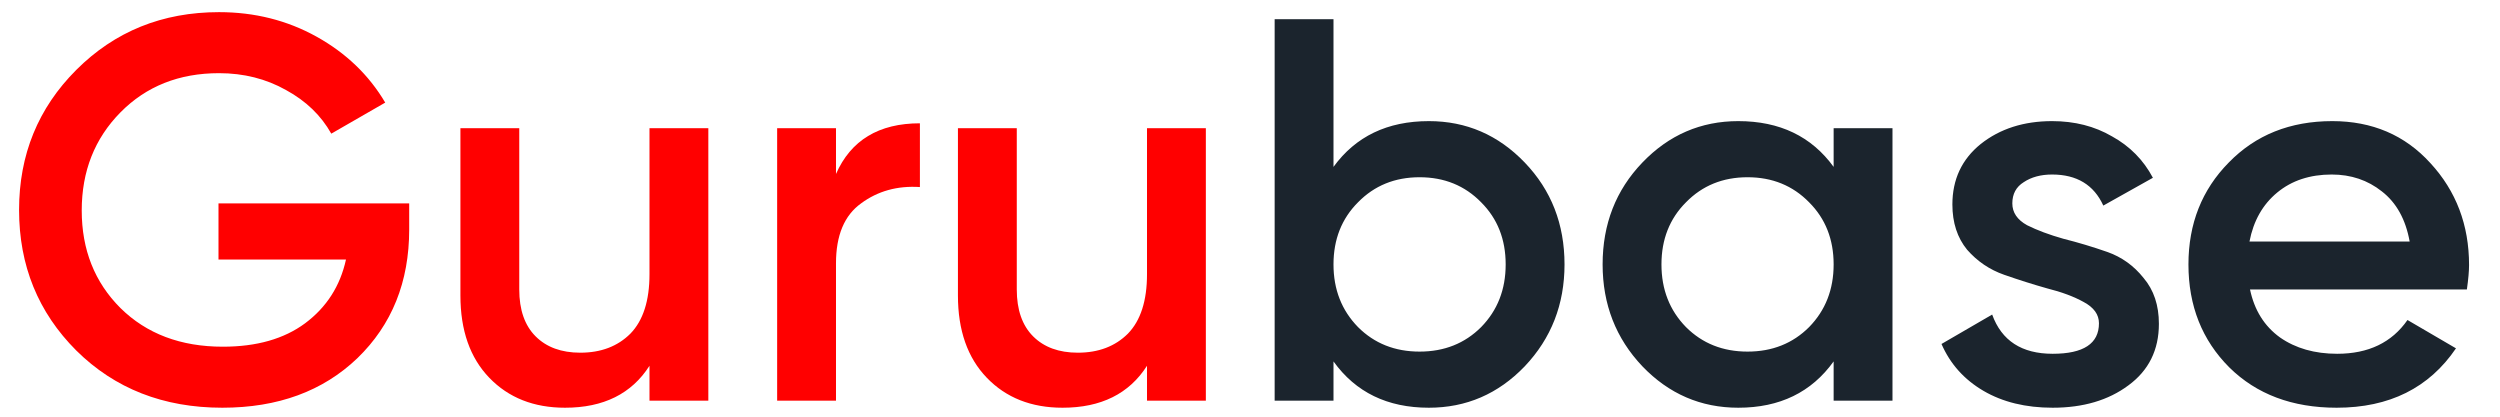 <svg width="156" height="26" viewBox="0 0 156 26" fill="none" xmlns="http://www.w3.org/2000/svg">
<path d="M25.534 12.692V14.324C25.534 17.588 24.457 20.263 22.304 22.348C20.151 24.411 17.34 25.442 13.872 25.442C10.2 25.442 7.163 24.252 4.76 21.872C2.38 19.492 1.19 16.568 1.19 13.1C1.19 9.655 2.38 6.742 4.76 4.362C7.163 1.959 10.132 0.758 13.668 0.758C15.889 0.758 17.918 1.268 19.754 2.288C21.59 3.308 23.018 4.679 24.038 6.402L20.672 8.34C20.037 7.207 19.097 6.3 17.85 5.62C16.603 4.917 15.209 4.566 13.668 4.566C11.175 4.566 9.123 5.382 7.514 7.014C5.905 8.646 5.1 10.686 5.1 13.134C5.1 15.582 5.905 17.611 7.514 19.22C9.146 20.829 11.277 21.634 13.906 21.634C16.014 21.634 17.725 21.147 19.04 20.172C20.377 19.175 21.227 17.849 21.59 16.194H13.634V12.692H25.534ZM40.528 8H44.2V25H40.528V22.824C39.417 24.569 37.66 25.442 35.258 25.442C33.308 25.442 31.733 24.819 30.532 23.572C29.33 22.325 28.73 20.614 28.73 18.438V8H32.402V18.064C32.402 19.333 32.742 20.308 33.422 20.988C34.102 21.668 35.031 22.008 36.21 22.008C37.502 22.008 38.544 21.611 39.338 20.818C40.131 20.002 40.528 18.767 40.528 17.112V8ZM52.166 10.856C53.095 8.748 54.84 7.694 57.402 7.694V11.672C55.996 11.581 54.772 11.921 53.73 12.692C52.687 13.44 52.166 14.687 52.166 16.432V25H48.494V8H52.166V10.856ZM71.573 8H75.245V25H71.573V22.824C70.462 24.569 68.705 25.442 66.303 25.442C64.353 25.442 62.778 24.819 61.577 23.572C60.375 22.325 59.775 20.614 59.775 18.438V8H63.447V18.064C63.447 19.333 63.787 20.308 64.467 20.988C65.147 21.668 66.076 22.008 67.255 22.008C68.547 22.008 69.589 21.611 70.383 20.818C71.176 20.002 71.573 18.767 71.573 17.112V8Z" fill="#FF0000"/>
<path d="M89.16 7.558C91.495 7.558 93.49 8.419 95.144 10.142C96.799 11.865 97.626 13.984 97.626 16.5C97.626 18.993 96.799 21.113 95.144 22.858C93.49 24.581 91.495 25.442 89.16 25.442C86.576 25.442 84.593 24.479 83.21 22.552V25H79.538V1.2H83.21V10.414C84.593 8.51 86.576 7.558 89.16 7.558ZM84.74 20.41C85.76 21.43 87.041 21.94 88.582 21.94C90.124 21.94 91.404 21.43 92.424 20.41C93.445 19.367 93.954 18.064 93.954 16.5C93.954 14.936 93.445 13.644 92.424 12.624C91.404 11.581 90.124 11.06 88.582 11.06C87.041 11.06 85.76 11.581 84.74 12.624C83.721 13.644 83.21 14.936 83.21 16.5C83.21 18.064 83.721 19.367 84.74 20.41ZM114.419 8H118.091V25H114.419V22.552C113.036 24.479 111.053 25.442 108.469 25.442C106.134 25.442 104.139 24.581 102.485 22.858C100.83 21.113 100.003 18.993 100.003 16.5C100.003 13.984 100.83 11.865 102.485 10.142C104.139 8.419 106.134 7.558 108.469 7.558C111.053 7.558 113.036 8.51 114.419 10.414V8ZM105.205 20.41C106.225 21.43 107.505 21.94 109.047 21.94C110.588 21.94 111.869 21.43 112.889 20.41C113.909 19.367 114.419 18.064 114.419 16.5C114.419 14.936 113.909 13.644 112.889 12.624C111.869 11.581 110.588 11.06 109.047 11.06C107.505 11.06 106.225 11.581 105.205 12.624C104.185 13.644 103.675 14.936 103.675 16.5C103.675 18.064 104.185 19.367 105.205 20.41ZM125.569 12.692C125.569 13.259 125.875 13.712 126.487 14.052C127.122 14.369 127.881 14.653 128.765 14.902C129.672 15.129 130.578 15.401 131.485 15.718C132.392 16.035 133.151 16.579 133.763 17.35C134.398 18.098 134.715 19.05 134.715 20.206C134.715 21.838 134.08 23.119 132.811 24.048C131.564 24.977 129.989 25.442 128.085 25.442C126.408 25.442 124.968 25.091 123.767 24.388C122.566 23.685 121.693 22.711 121.149 21.464L124.311 19.628C124.9 21.26 126.158 22.076 128.085 22.076C130.012 22.076 130.975 21.441 130.975 20.172C130.975 19.628 130.658 19.186 130.023 18.846C129.411 18.506 128.652 18.223 127.745 17.996C126.861 17.747 125.966 17.463 125.059 17.146C124.152 16.829 123.382 16.307 122.747 15.582C122.135 14.834 121.829 13.893 121.829 12.76C121.829 11.196 122.418 9.938 123.597 8.986C124.798 8.034 126.283 7.558 128.051 7.558C129.456 7.558 130.703 7.875 131.791 8.51C132.902 9.122 133.752 9.983 134.341 11.094L131.247 12.828C130.658 11.536 129.592 10.89 128.051 10.89C127.348 10.89 126.759 11.049 126.283 11.366C125.807 11.661 125.569 12.103 125.569 12.692ZM140.401 18.064C140.673 19.356 141.296 20.353 142.271 21.056C143.246 21.736 144.436 22.076 145.841 22.076C147.79 22.076 149.252 21.373 150.227 19.968L153.253 21.736C151.576 24.207 149.094 25.442 145.807 25.442C143.042 25.442 140.809 24.603 139.109 22.926C137.409 21.226 136.559 19.084 136.559 16.5C136.559 13.961 137.398 11.842 139.075 10.142C140.752 8.419 142.906 7.558 145.535 7.558C148.028 7.558 150.068 8.431 151.655 10.176C153.264 11.921 154.069 14.041 154.069 16.534C154.069 16.919 154.024 17.429 153.933 18.064H140.401ZM140.367 15.072H150.363C150.114 13.689 149.536 12.647 148.629 11.944C147.745 11.241 146.702 10.89 145.501 10.89C144.141 10.89 143.008 11.264 142.101 12.012C141.194 12.76 140.616 13.78 140.367 15.072Z" fill="#1B242D"/>
</svg>
